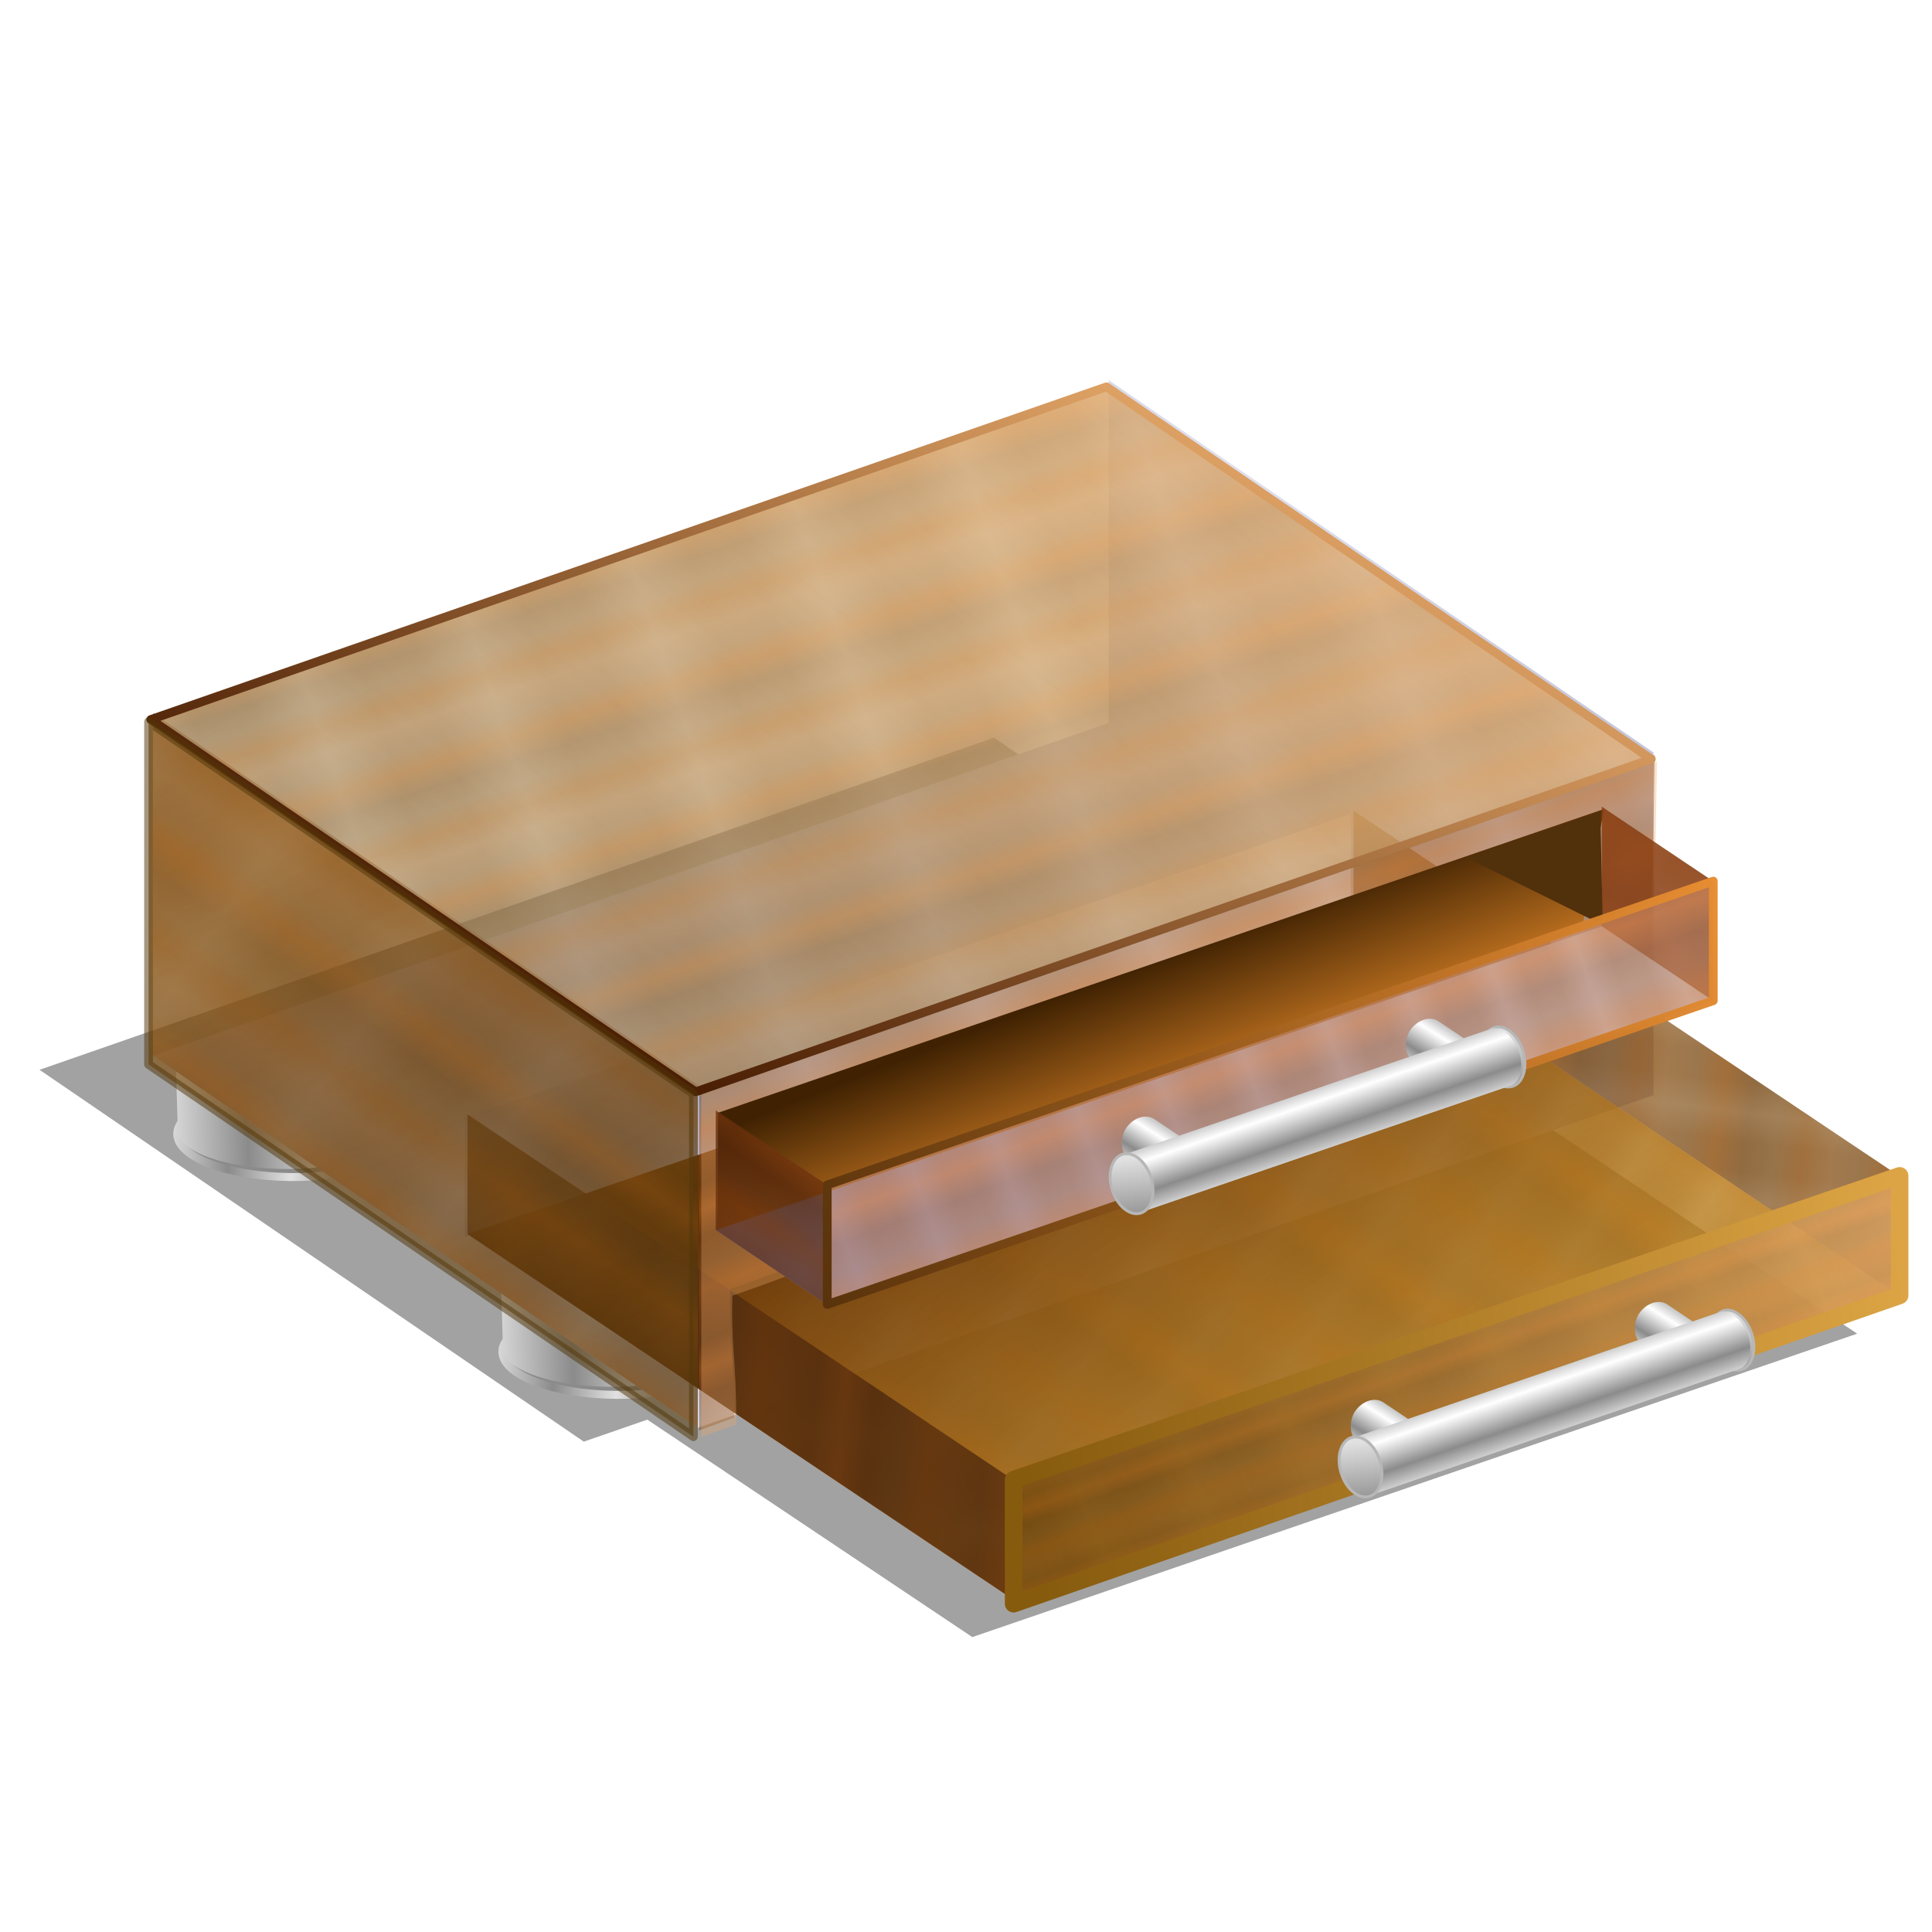 <?xml version="1.0" encoding="UTF-8" standalone="no"?>
<!-- Created with Inkscape (http://www.inkscape.org/) -->

<svg
   xmlns:dc="http://purl.org/dc/elements/1.1/"
   xmlns:cc="http://creativecommons.org/ns#"
   xmlns:rdf="http://www.w3.org/1999/02/22-rdf-syntax-ns#"
   xmlns:svg="http://www.w3.org/2000/svg"
   xmlns="http://www.w3.org/2000/svg"
   xmlns:xlink="http://www.w3.org/1999/xlink"
   xmlns:sodipodi="http://sodipodi.sourceforge.net/DTD/sodipodi-0.dtd"
   xmlns:inkscape="http://www.inkscape.org/namespaces/inkscape"
   width="255"
   height="255"
   viewBox="0 0 67.469 67.469"
   version="1.1"
   id="svg8"
   inkscape:version="0.92.5 (2060ec1f9f, 2020-04-08)"
   sodipodi:docname="file_tools_section.svg">
  <defs
     id="defs2">
    <linearGradient
       inkscape:collect="always"
       id="linearGradient1655">
      <stop
         id="stop1651"
         stop-color="#8b8b8b"
         stop-opacity="1" />
      <stop
         offset="1"
         id="stop1653"
         stop-color="#e1e1e1"
         stop-opacity="1" />
    </linearGradient>
    <linearGradient
       inkscape:collect="always"
       id="linearGradient1645">
      <stop
         id="stop1641"
         stop-color="#8b8b8b"
         stop-opacity="1" />
      <stop
         offset="1"
         id="stop1643"
         stop-color="#ffffff"
         stop-opacity="1" />
    </linearGradient>
    <linearGradient
       inkscape:collect="always"
       id="linearGradient1635">
      <stop
         id="stop1631"
         stop-color="#653407"
         stop-opacity="1" />
      <stop
         offset="1"
         id="stop1633"
         stop-color="#c58619"
         stop-opacity="0.687" />
    </linearGradient>
    <linearGradient
       inkscape:collect="always"
       id="linearGradient1625">
      <stop
         id="stop1621"
         stop-color="#402202"
         stop-opacity="1" />
      <stop
         offset="1"
         id="stop1623"
         stop-color="#bf7220"
         stop-opacity="1" />
    </linearGradient>
    <linearGradient
       inkscape:collect="always"
       id="linearGradient3817">
      <stop
         id="stop3813"
         stop-color="#875b0e"
         stop-opacity="1" />
      <stop
         offset="1"
         id="stop3815"
         stop-color="#dca444"
         stop-opacity="1" />
    </linearGradient>
    <linearGradient
       id="linearGradient3811"
       inkscape:collect="always">
      <stop
         id="stop3807"
         stop-color="#654102"
         stop-opacity="0.514" />
      <stop
         id="stop3809"
         offset="1"
         stop-color="#f5ba73"
         stop-opacity="0.694" />
    </linearGradient>
    <pattern
       inkscape:collect="always"
       xlink:href="#pattern4547"
       id="pattern3805"
       patternTransform="matrix(1.197,-0.427,0.158,0.442,-15.436,266.894)" />
    <pattern
       inkscape:collect="always"
       xlink:href="#pattern4547"
       id="pattern3801"
       patternTransform="matrix(0.103,-1.015,1.015,0.103,-14.411,271.432)" />
    <pattern
       inkscape:collect="always"
       xlink:href="#pattern4547"
       id="pattern3797"
       patternTransform="matrix(0.13,-1.012,1.012,0.13,-16.197,273.398)" />
    <pattern
       inkscape:collect="always"
       xlink:href="#pattern4547"
       id="pattern3791"
       patternTransform="matrix(0.82,0.561,-0.623,0.911,-12.899,278.196)" />
    <linearGradient
       inkscape:collect="always"
       id="linearGradient3784">
      <stop
         id="stop3780"
         stop-color="#503609"
         stop-opacity="0.514" />
      <stop
         offset="1"
         id="stop3782"
         stop-color="#af670f"
         stop-opacity="0.694"
         style="stop-color:#8c5613;stop-opacity:0.694" />
    </linearGradient>
    <linearGradient
       inkscape:collect="always"
       id="linearGradient3776">
      <stop
         id="stop3772"
         stop-color="#56310b"
         stop-opacity="1" />
      <stop
         offset="1"
         id="stop3774"
         stop-color="#f19334"
         stop-opacity="0.973" />
    </linearGradient>
    <pattern
       inkscape:collect="always"
       xlink:href="#pattern4547"
       id="pattern3770"
       patternTransform="matrix(0.958,-0.349,0.349,0.958,-15.846,254.129)" />
    <linearGradient
       inkscape:collect="always"
       id="linearGradient3762">
      <stop
         id="stop3758"
         stop-color="#eaac6c"
         stop-opacity="1" />
      <stop
         offset="1"
         id="stop3760"
         stop-color="#441900"
         stop-opacity="1" />
    </linearGradient>
    <pattern
       inkscape:collect="always"
       xlink:href="#pattern4547"
       id="pattern3756"
       patternTransform="matrix(0.892,0.495,-0.495,0.892,-11.558,264.545)" />
    <pattern
       inkscape:collect="always"
       xlink:href="#pattern4547"
       id="pattern3752"
       patternTransform="matrix(1.284,0.847,-0.407,0.618,-12.149,269.201)" />
    <pattern
       inkscape:collect="always"
       xlink:href="#pattern4547"
       id="pattern3744"
       patternTransform="matrix(2.004,-0.757,0.306,0.81,-13.555,262.548)" />
    <pattern
       inkscape:collect="always"
       xlink:href="#pattern4547"
       id="pattern3733"
       patternTransform="matrix(1.676,1.19,-0.566,0.798,-18.55,247.173)" />
    <linearGradient
       id="linearGradient3727"
       inkscape:collect="always">
      <stop
         id="stop3723"
         stop-color="#b3945f"
         stop-opacity="0.514" />
      <stop
         id="stop3725"
         offset="1"
         stop-color="#f1bf82"
         stop-opacity="0.694" />
    </linearGradient>
    <pattern
       inkscape:collect="always"
       xlink:href="#pattern4547"
       id="pattern3721"
       patternTransform="matrix(1.924,-0.637,0.25,0.756,-12.322,238.869)" />
    <linearGradient
       id="linearGradient4469"
       inkscape:collect="always">
      <stop
         stop-opacity="1"
         stop-color="#ad6025"
         id="stop4471" />
      <stop
         stop-opacity="1"
         stop-color="#542f12"
         id="stop4473"
         offset="1" />
    </linearGradient>
    <linearGradient
       spreadMethod="reflect"
       gradientUnits="userSpaceOnUse"
       y2="-10.434"
       x2="19.821"
       y1="-7.858"
       x1="19.709"
       id="linearGradient4475"
       xlink:href="#linearGradient4469"
       inkscape:collect="always" />
    <pattern
       id="pattern4547"
       patternTransform="translate(26.876,-3.249)"
       height="5.521"
       width="2.688"
       patternUnits="userSpaceOnUse">
      <g
         stroke="url(#linearGradient4475)"
         id="g4497"
         transform="matrix(0.444,0,0,0.444,-7.714,4.86)">
        <path
           stroke-width="1"
           stroke-linecap="butt"
           stroke-linejoin="miter"
           stroke="url(#linearGradient4475)"
           fill-rule="evenodd"
           fill="none"
           stroke-opacity="1"
           d="m 17.357,0.988 6.047,0"
           id="path4499"
           inkscape:connector-curvature="0" />
        <path
           stroke-width="1"
           stroke-linecap="butt"
           stroke-linejoin="miter"
           stroke="url(#linearGradient4475)"
           fill-rule="evenodd"
           fill="none"
           stroke-opacity="1"
           inkscape:connector-curvature="0"
           id="path4501"
           d="m 17.357,-10.434 6.047,0" />
        <path
           stroke-width="1"
           stroke-linecap="butt"
           stroke-linejoin="miter"
           stroke="url(#linearGradient4475)"
           fill-rule="evenodd"
           fill="none"
           stroke-opacity="1"
           id="path4503"
           d="m 17.357,-9.482 c 0,0 6.047,0 6.047,0"
           inkscape:connector-curvature="0" />
        <path
           stroke-width="1"
           stroke-linecap="butt"
           stroke-linejoin="miter"
           stroke="url(#linearGradient4475)"
           fill-rule="evenodd"
           fill="none"
           stroke-opacity="1"
           id="path4505"
           d="m 17.357,-8.53 c 0,0 6.047,0 6.047,0"
           inkscape:connector-curvature="0" />
        <path
           stroke-width="1"
           stroke-linecap="butt"
           stroke-linejoin="miter"
           stroke="url(#linearGradient4475)"
           fill-rule="evenodd"
           fill="none"
           stroke-opacity="1"
           id="path4507"
           d="m 17.357,-7.578 c 0,0 6.047,0 6.047,0"
           inkscape:connector-curvature="0" />
        <path
           stroke-width="1"
           stroke-linecap="butt"
           stroke-linejoin="miter"
           stroke="#ae5813"
           fill-rule="evenodd"
           fill="none"
           stroke-opacity="1"
           id="path4509"
           d="m 17.357,-6.627 c 0,0 6.047,0 6.047,0"
           inkscape:connector-curvature="0" />
        <path
           stroke-width="1"
           stroke-linecap="butt"
           stroke-linejoin="miter"
           stroke="url(#linearGradient4475)"
           fill-rule="evenodd"
           fill="none"
           stroke-opacity="1"
           id="path4511"
           d="m 17.357,-5.675 c 0,0 6.047,0 6.047,0"
           inkscape:connector-curvature="0" />
        <path
           stroke-width="1"
           stroke-linecap="butt"
           stroke-linejoin="miter"
           stroke="url(#linearGradient4475)"
           fill-rule="evenodd"
           fill="none"
           stroke-opacity="1"
           id="path4513"
           d="m 17.357,-4.723 c 0,0 6.047,0 6.047,0"
           inkscape:connector-curvature="0" />
        <path
           stroke-width="1"
           stroke-linecap="butt"
           stroke-linejoin="miter"
           stroke="#493627"
           fill-rule="evenodd"
           fill="none"
           stroke-opacity="1"
           id="path4515"
           d="m 17.357,-3.771 c 0,0 6.047,0 6.047,0"
           inkscape:connector-curvature="0" />
        <path
           stroke-width="1"
           stroke-linecap="butt"
           stroke-linejoin="miter"
           stroke="url(#linearGradient4475)"
           fill-rule="evenodd"
           fill="none"
           stroke-opacity="1"
           id="path4517"
           d="m 17.357,-2.819 c 0,0 6.047,0 6.047,0"
           inkscape:connector-curvature="0" />
        <path
           stroke-width="1"
           stroke-linecap="butt"
           stroke-linejoin="miter"
           stroke="url(#linearGradient4475)"
           fill-rule="evenodd"
           fill="none"
           stroke-opacity="1"
           id="path4519"
           d="m 17.357,-1.867 c 0,0 6.047,0 6.047,0"
           inkscape:connector-curvature="0" />
        <path
           stroke-width="1"
           stroke-linecap="butt"
           stroke-linejoin="miter"
           stroke="#ad5a17"
           fill-rule="evenodd"
           fill="none"
           stroke-opacity="1"
           id="path4521"
           d="m 17.357,-0.916 c 0,0 6.047,0 6.047,0"
           inkscape:connector-curvature="0" />
        <path
           stroke-width="1"
           stroke-linecap="butt"
           stroke-linejoin="miter"
           stroke="url(#linearGradient4475)"
           fill-rule="evenodd"
           fill="none"
           stroke-opacity="1"
           id="path4523"
           d="m 17.357,0.036 c 0,0 6.047,0 6.047,0"
           inkscape:connector-curvature="0" />
      </g>
    </pattern>
    <linearGradient
       inkscape:collect="always"
       xlink:href="#linearGradient4081"
       id="linearGradient4341"
       gradientUnits="userSpaceOnUse"
       gradientTransform="matrix(0.221,0,0,0.256,1.159,248.903)"
       x1="107.95"
       y1="68.23"
       x2="265.39"
       y2="68.23" />
    <linearGradient
       inkscape:collect="always"
       xlink:href="#linearGradient3811"
       id="linearGradient4335"
       gradientUnits="userSpaceOnUse"
       gradientTransform="matrix(0.221,0,0,0.256,-5.469,229.741)"
       x1="183.33"
       y1="226.58"
       x2="323.83"
       y2="154.9" />
    <linearGradient
       inkscape:collect="always"
       xlink:href="#linearGradient2833"
       id="linearGradient4327"
       gradientUnits="userSpaceOnUse"
       gradientTransform="matrix(0.221,0,0,0.256,-24.637,217.101)"
       x1="227.8"
       y1="217.23"
       x2="306.67"
       y2="154" />
    <linearGradient
       inkscape:collect="always"
       id="linearGradient2833">
      <stop
         id="stop2835"
         stop-color="#b7b7cf"
         stop-opacity="1" />
      <stop
         offset="1"
         id="stop2837"
         stop-color="#e0e0ee"
         stop-opacity="1" />
    </linearGradient>
    <linearGradient
       id="linearGradient4081">
      <stop
         id="stop4083"
         stop-color="#8387bc"
         stop-opacity="1" />
      <stop
         offset="1"
         id="stop4085"
         stop-color="#dbdce2"
         stop-opacity="1" />
    </linearGradient>
    <linearGradient
       y2="93.41"
       x2="150.69"
       y1="197.4"
       x1="105.31"
       spreadMethod="reflect"
       gradientTransform="matrix(0.183,-0.064,0,0.132,-1.671,243.623)"
       gradientUnits="userSpaceOnUse"
       id="linearGradient3649"
       xlink:href="#linearGradient2833"
       inkscape:collect="always" />
    <linearGradient
       inkscape:collect="always"
       xlink:href="#linearGradient3727"
       id="linearGradient2462"
       gradientUnits="userSpaceOnUse"
       gradientTransform="matrix(0.183,-0.064,0,0.132,-1.748,243.855)"
       x1="105.31"
       y1="197.4"
       x2="244.51"
       y2="112.35"
       spreadMethod="reflect" />
    <linearGradient
       inkscape:collect="always"
       xlink:href="#linearGradient2833"
       id="linearGradient2464"
       gradientUnits="userSpaceOnUse"
       gradientTransform="matrix(0.183,-0.064,0,0.132,-1.671,243.623)"
       x1="105.31"
       y1="197.4"
       x2="150.69"
       y2="93.41"
       spreadMethod="reflect" />
    <filter
       inkscape:collect="always"
       id="filter3001"
       x="-0.009"
       width="1.018"
       y="-0.018"
       height="1.036"
       color-interpolation-filters="sRGB">
      <feGaussianBlur
         inkscape:collect="always"
         stdDeviation="0.773"
         id="feGaussianBlur3003" />
    </filter>
    <linearGradient
       inkscape:collect="always"
       xlink:href="#linearGradient3784"
       id="linearGradient3731"
       gradientUnits="userSpaceOnUse"
       gradientTransform="matrix(0.183,-0.064,0,0.132,-1.825,243.933)"
       x1="128.09"
       y1="351.35"
       x2="71.981"
       y2="133.28"
       spreadMethod="reflect" />
    <linearGradient
       inkscape:collect="always"
       xlink:href="#linearGradient3762"
       id="linearGradient3764"
       x1="39.22"
       y1="240.32"
       x2="24.03"
       y2="267.84"
       gradientUnits="userSpaceOnUse"
       gradientTransform="matrix(1.02,0,0,1.02,-1.331,-4.848)" />
    <linearGradient
       inkscape:collect="always"
       xlink:href="#linearGradient3776"
       id="linearGradient3778"
       x1="28.19"
       y1="273.12"
       x2="61.784"
       y2="258.64"
       gradientUnits="userSpaceOnUse"
       gradientTransform="matrix(1.02,0,0,1.02,-1.331,-4.848)" />
    <linearGradient
       inkscape:collect="always"
       xlink:href="#linearGradient3817"
       id="linearGradient3819"
       x1="36.01"
       y1="277.37"
       x2="66.42"
       y2="272.9"
       gradientUnits="userSpaceOnUse"
       gradientTransform="matrix(1.02,0,0,1.02,-1.331,-4.848)" />
    <linearGradient
       inkscape:collect="always"
       xlink:href="#linearGradient1625"
       id="linearGradient1627"
       x1="44.537"
       y1="261.17"
       x2="46.22"
       y2="265.42"
       gradientUnits="userSpaceOnUse"
       gradientTransform="matrix(1.02,0,0,1.02,-1.331,-4.848)" />
    <linearGradient
       inkscape:collect="always"
       xlink:href="#linearGradient1635"
       id="linearGradient1637"
       x1="36.87"
       y1="264.48"
       x2="47.673"
       y2="280.47"
       gradientUnits="userSpaceOnUse"
       gradientTransform="matrix(1.02,0,0,1.02,-1.331,-4.848)" />
    <linearGradient
       inkscape:collect="always"
       xlink:href="#linearGradient1645"
       id="linearGradient1647"
       x1="-10.08"
       y1="250.83"
       x2="-10.08"
       y2="249.29"
       gradientUnits="userSpaceOnUse"
       spreadMethod="reflect"
       gradientTransform="matrix(1,0,0,0.68,-27.69,110.868)" />
    <linearGradient
       inkscape:collect="always"
       xlink:href="#linearGradient1655"
       id="linearGradient1657"
       x1="-37.31"
       y1="283.66"
       x2="-36.886"
       y2="281.4"
       gradientUnits="userSpaceOnUse"
       gradientTransform="translate(0.172,0.086)" />
    <linearGradient
       inkscape:collect="always"
       xlink:href="#linearGradient1655"
       id="linearGradient1661"
       gradientUnits="userSpaceOnUse"
       x1="-37.31"
       y1="283.66"
       x2="-36.886"
       y2="281.4"
       gradientTransform="translate(13.886,-0.332)" />
    <linearGradient
       inkscape:collect="always"
       xlink:href="#linearGradient1645"
       id="linearGradient1665"
       gradientUnits="userSpaceOnUse"
       gradientTransform="matrix(1,0,0,0.68,200.862,34.95)"
       x1="-5.367"
       y1="251.17"
       x2="-5.412"
       y2="249.95"
       spreadMethod="reflect" />
    <linearGradient
       inkscape:collect="always"
       xlink:href="#linearGradient1645"
       id="linearGradient1669"
       gradientUnits="userSpaceOnUse"
       gradientTransform="matrix(1,0,0,0.68,207.207,26.593)"
       x1="-5.367"
       y1="251.17"
       x2="-5.412"
       y2="249.95"
       spreadMethod="reflect" />
    <linearGradient
       inkscape:collect="always"
       xlink:href="#linearGradient1655"
       id="linearGradient1690"
       gradientUnits="userSpaceOnUse"
       gradientTransform="translate(13.886,-0.332)"
       x1="-37.31"
       y1="283.66"
       x2="-36.886"
       y2="281.4" />
    <linearGradient
       inkscape:collect="always"
       xlink:href="#linearGradient1645"
       id="linearGradient1692"
       gradientUnits="userSpaceOnUse"
       gradientTransform="matrix(1,0,0,0.68,200.862,34.95)"
       x1="-5.367"
       y1="251.17"
       x2="-5.412"
       y2="249.95"
       spreadMethod="reflect" />
    <linearGradient
       inkscape:collect="always"
       xlink:href="#linearGradient1645"
       id="linearGradient1694"
       gradientUnits="userSpaceOnUse"
       gradientTransform="matrix(1,0,0,0.68,207.207,26.593)"
       x1="-5.367"
       y1="251.17"
       x2="-5.412"
       y2="249.95"
       spreadMethod="reflect" />
    <linearGradient
       inkscape:collect="always"
       xlink:href="#linearGradient1645"
       id="linearGradient1696"
       gradientUnits="userSpaceOnUse"
       gradientTransform="matrix(1,0,0,0.68,-27.69,110.868)"
       x1="-10.08"
       y1="250.83"
       x2="-10.08"
       y2="249.29"
       spreadMethod="reflect" />
    <linearGradient
       inkscape:collect="always"
       xlink:href="#linearGradient1655"
       id="linearGradient1698"
       gradientUnits="userSpaceOnUse"
       gradientTransform="translate(0.172,0.086)"
       x1="-37.31"
       y1="283.66"
       x2="-36.886"
       y2="281.4" />
    <linearGradient
       inkscape:collect="always"
       xlink:href="#linearGradient1645"
       id="linearGradient1718"
       gradientUnits="userSpaceOnUse"
       gradientTransform="matrix(2.095,0,-1.16958e-8,2.533,304.02,-636.164)"
       x1="-10.08"
       y1="250.83"
       x2="-10.08"
       y2="249.29"
       spreadMethod="reflect" />
    <linearGradient
       inkscape:collect="always"
       xlink:href="#linearGradient1655"
       id="linearGradient1733"
       x1="295.59"
       y1="-16.91"
       x2="295.67"
       y2="-19.12"
       gradientUnits="userSpaceOnUse"
       spreadMethod="reflect" />
    <linearGradient
       inkscape:collect="always"
       xlink:href="#linearGradient1655"
       id="linearGradient1745"
       gradientUnits="userSpaceOnUse"
       x1="295.59"
       y1="-16.91"
       x2="295.67"
       y2="-19.12"
       spreadMethod="reflect" />
    <linearGradient
       inkscape:collect="always"
       xlink:href="#linearGradient1645"
       id="linearGradient1747"
       gradientUnits="userSpaceOnUse"
       gradientTransform="matrix(2.095,0,-1.16958e-8,2.533,304.02,-636.164)"
       x1="-10.08"
       y1="250.83"
       x2="-10.08"
       y2="249.29"
       spreadMethod="reflect" />
  </defs>
  <sodipodi:namedview
     id="base"
     pagecolor="#ff0000"
     bordercolor="#666666"
     borderopacity="1.0"
     inkscape:pageopacity="0"
     inkscape:pageshadow="2"
     inkscape:zoom="3.4901961"
     inkscape:cx="127.5"
     inkscape:cy="127.5"
     inkscape:document-units="mm"
     inkscape:current-layer="layer1"
     showgrid="false"
     units="px"
     inkscape:snap-to-guides="false"
     inkscape:snap-grids="false"
     inkscape:snap-others="false"
     inkscape:object-nodes="false"
     inkscape:snap-nodes="false"
     inkscape:snap-global="false"
     inkscape:window-width="1920"
     inkscape:window-height="1056"
     inkscape:window-x="0"
     inkscape:window-y="0"
     inkscape:window-maximized="1" />
  <g
     inkscape:label="Layer 1"
     inkscape:groupmode="layer"
     id="layer1"
     transform="translate(0,-229.531)">
    <path
       d="M 116.626,98.153 8.058,135.933 l 61.91,42.298 7.222,-2.502 36.971,24.733 100.657,-34.513 -37.481,-25.081 1.199,-0.417 z"
       id="path2097"
       sodipodi:nodetypes="ccccccccc"
       inkscape:connector-curvature="0"
       transform="matrix(0.307,0,0,0.307,-1.093,225.159)"
       stroke-miterlimit="4"
       stroke-dasharray="none"
       stroke-opacity="1"
       fill="#000000"
       filter="url(#filter3001)"
       stroke="none"
       stroke-linejoin="round"
       fill-opacity="0.367"
       stroke-linecap="round"
       stroke-width="0"
       stroke-dashoffset="28.49" />
    <g
       transform="translate(-0.696,-25.066)"
       id="g1743">
      <ellipse
         id="ellipse1739"
         cx="294.04"
         cy="-19.12"
         rx="1.49"
         ry="4"
         transform="matrix(-0.028,1,-1,-0.009,0,0)"
         opacity="1"
         stroke-dasharray="none"
         stroke-opacity="1"
         fill="#8b8b8b"
         fill-rule="evenodd"
         stroke="url(#linearGradient1745)"
         stroke-linejoin="round"
         fill-opacity="1"
         stroke-linecap="butt"
         stroke-width="0.279"
         stroke-dashoffset="0"
         stroke-miterlimit="4" />
      <rect
         transform="matrix(0.029,1,-1,0.009,0,0)"
         ry="3.905"
         rx="1.359"
         y="-6.202"
         x="290.66"
         height="7.824"
         width="4.782"
         id="rect1741"
         opacity="1"
         stroke-dasharray="none"
         stroke-opacity="1"
         paint-order="normal"
         fill="url(#linearGradient1747)"
         fill-rule="evenodd"
         stroke="none"
         stroke-linejoin="round"
         fill-opacity="1"
         stroke-linecap="butt"
         stroke-width="1.382"
         stroke-dashoffset="0"
         stroke-miterlimit="4" />
    </g>
    <g
       id="g1737"
       transform="translate(10.658,-17.46)">
      <ellipse
         transform="matrix(-0.028,1,-1,-0.009,0,0)"
         ry="4"
         rx="1.49"
         cy="-19.12"
         cx="294.04"
         id="ellipse1700"
         opacity="1"
         stroke-dasharray="none"
         stroke-opacity="1"
         fill="#8b8b8b"
         fill-rule="evenodd"
         stroke="url(#linearGradient1733)"
         stroke-linejoin="round"
         fill-opacity="1"
         stroke-linecap="butt"
         stroke-width="0.279"
         stroke-dashoffset="0"
         stroke-miterlimit="4" />
      <rect
         id="rect1706"
         width="4.782"
         height="7.824"
         x="290.66"
         y="-6.202"
         rx="1.359"
         ry="3.905"
         transform="matrix(0.029,1,-1,0.009,0,0)"
         opacity="1"
         stroke-dasharray="none"
         stroke-opacity="1"
         paint-order="normal"
         fill="url(#linearGradient1718)"
         fill-rule="evenodd"
         stroke="none"
         stroke-linejoin="round"
         fill-opacity="1"
         stroke-linecap="butt"
         stroke-width="1.382"
         stroke-dashoffset="0"
         stroke-miterlimit="4" />
    </g>
    <path
       id="path3311"
       d="m 38.717,242.809 v 11.967 l 19.027,12.999 v -11.967 z"
       inkscape:connector-curvature="0"
       stroke-miterlimit="4"
       stroke-dasharray="none"
       stroke-opacity="1"
       fill="url(#linearGradient2464)"
       stroke="none"
       stroke-linejoin="round"
       fill-opacity="1"
       stroke-linecap="round"
       stroke-width="0"
       stroke-dashoffset="28.49" />
    <path
       id="path3313"
       d="M 38.717,254.776 5.343,266.395 24.37,279.394 57.744,267.775 Z"
       inkscape:connector-curvature="0"
       stroke-miterlimit="4"
       stroke-dasharray="none"
       stroke-opacity="1"
       fill="url(#linearGradient3649)"
       stroke="none"
       stroke-linejoin="round"
       fill-opacity="1"
       stroke-linecap="round"
       stroke-width="0"
       stroke-dashoffset="28.49" />
    <path
       inkscape:connector-curvature="0"
       id="path4262"
       d="M 16.229,268.563 47.171,257.954 v 4.176 l -30.942,10.608 z"
       stroke-miterlimit="4"
       stroke-opacity="1"
       fill="url(#linearGradient4327)"
       stroke="none"
       stroke-linejoin="round"
       fill-opacity="1"
       stroke-linecap="round"
       stroke-width="0"
       stroke-dashoffset="28.49" />
    <path
       inkscape:connector-curvature="0"
       id="path3938"
       d="m 16.326,272.625 30.942,-10.608 19.124,12.806 -30.942,10.608 z"
       stroke-miterlimit="4"
       stroke-opacity="1"
       fill="url(#pattern3791)"
       stroke="none"
       stroke-linejoin="round"
       fill-opacity="1"
       stroke-linecap="round"
       stroke-width="0"
       stroke-dashoffset="28.49" />
    <path
       d="m 47.268,257.842 v 4.176 l 19.124,12.806 v -4.176 z"
       id="path3795"
       inkscape:connector-curvature="0"
       stroke-miterlimit="4"
       stroke-opacity="1"
       fill="url(#pattern3797)"
       stroke="none"
       stroke-linejoin="round"
       fill-opacity="1"
       stroke-linecap="round"
       stroke-width="0"
       stroke-dashoffset="28.49" />
    <path
       inkscape:connector-curvature="0"
       id="path3940"
       d="m 47.268,257.842 v 4.176 l 19.124,12.806 v -4.176 z"
       stroke-miterlimit="4"
       stroke-opacity="1"
       fill="#4a1c03"
       stroke="none"
       stroke-linejoin="round"
       fill-opacity="0.75"
       stroke-linecap="round"
       stroke-width="0"
       stroke-dashoffset="28.49"
       style="fill:#814f10;fill-opacity:0.534" />
    <path
       d="m 16.326,272.625 30.942,-10.608 19.124,12.806 -30.942,10.608 z"
       id="path3793"
       inkscape:connector-curvature="0"
       stroke-miterlimit="4"
       stroke-opacity="1"
       fill="url(#linearGradient1637)"
       stroke="none"
       stroke-linejoin="round"
       fill-opacity="1"
       stroke-linecap="round"
       stroke-width="0"
       stroke-dashoffset="28.49" />
    <path
       d="m 16.326,272.625 v -4.176 l 19.124,12.806 v 4.176 z"
       id="path3799"
       inkscape:connector-curvature="0"
       stroke-miterlimit="4"
       stroke-opacity="1"
       fill="url(#pattern3801)"
       stroke="none"
       stroke-linejoin="round"
       fill-opacity="1"
       stroke-linecap="round"
       stroke-width="0"
       stroke-dashoffset="28.49" />
    <path
       inkscape:connector-curvature="0"
       id="path3944"
       d="m 16.326,272.625 v -4.176 l 19.124,12.806 v 4.176 z"
       stroke-miterlimit="4"
       stroke-opacity="1"
       fill="#4b270b"
       stroke="none"
       stroke-linejoin="round"
       fill-opacity="0.66"
       stroke-linecap="round"
       stroke-width="0"
       stroke-dashoffset="28.49" />
    <path
       id="path3803"
       d="m 35.397,281.202 30.942,-10.608 v 4.176 l -30.942,10.766 z"
       sodipodi:nodetypes="ccccc"
       inkscape:connector-curvature="0"
       stroke-miterlimit="4"
       stroke-opacity="1"
       fill="url(#pattern3805)"
       stroke="none"
       stroke-linejoin="round"
       fill-opacity="1"
       stroke-linecap="round"
       stroke-width="0"
       stroke-dashoffset="28.49" />
    <path
       inkscape:connector-curvature="0"
       sodipodi:nodetypes="ccccc"
       d="m 35.397,281.202 30.942,-10.608 v 4.176 l -30.942,10.766 z"
       id="rect3369"
       stroke-miterlimit="4"
       stroke-dasharray="none"
       stroke-opacity="1"
       fill="url(#linearGradient4335)"
       stroke="url(#linearGradient3819)"
       stroke-linejoin="round"
       fill-opacity="1"
       stroke-linecap="round"
       stroke-width="0.612"
       stroke-dashoffset="28.49" />
    <path
       d="m 24.414,267.518 33.374,-11.619 -0.158,8.867 -1.081,0.297 c 0.01,-1.564 0.013,-0.557 0.071,-2.31 -4.576,1.604 -26.21,10.11 -31.121,11.793 -0.05,1.814 0.133,2.129 0.137,4.493 l -1.222,0.446 z"
       id="rect1944"
       sodipodi:nodetypes="ccccccccc"
       inkscape:connector-curvature="0"
       stroke-miterlimit="4"
       stroke-dasharray="none"
       stroke-opacity="1"
       fill="url(#pattern3744)"
       stroke="none"
       stroke-linejoin="round"
       fill-opacity="1"
       stroke-linecap="round"
       stroke-width="0"
       stroke-dashoffset="28.49" />
    <path
       inkscape:connector-curvature="0"
       sodipodi:nodetypes="ccccccccc"
       id="path3740"
       d="m 24.491,267.75 33.374,-11.619 -0.158,8.867 -1.081,0.297 c 0.01,-1.564 0.013,-0.557 0.071,-2.31 -4.576,1.604 -26.21,10.11 -31.121,11.793 -0.05,1.814 0.133,2.129 0.137,4.493 l -1.222,0.446 z"
       stroke-miterlimit="4"
       stroke-dasharray="none"
       stroke-opacity="1"
       fill="#e9a86c"
       stroke="none"
       stroke-linejoin="round"
       fill-opacity="0.332"
       stroke-linecap="round"
       stroke-width="0"
       stroke-dashoffset="28.49" />
    <path
       inkscape:connector-curvature="0"
       id="path4239"
       d="m 25.075,268.391 30.942,-10.608 -0.773,4.176 -30.168,10.608 z"
       stroke-miterlimit="4"
       sodipodi:nodetypes="ccccc"
       stroke-opacity="1"
       fill="url(#linearGradient1627)"
       stroke="none"
       stroke-linejoin="round"
       fill-opacity="1"
       stroke-linecap="round"
       stroke-width="0"
       stroke-dashoffset="28.49" />
    <path
       d="m 55.939,257.705 v 4.176 l 3.825,2.561 v -4.176 z"
       id="path3754"
       inkscape:connector-curvature="0"
       stroke-miterlimit="4"
       stroke-opacity="1"
       fill="url(#pattern3756)"
       stroke="none"
       stroke-linejoin="round"
       fill-opacity="1"
       stroke-linecap="round"
       stroke-width="0"
       stroke-dashoffset="28.49" />
    <path
       inkscape:connector-curvature="0"
       id="path4050"
       d="m 55.939,257.705 v 4.176 l 3.825,2.561 v -4.176 z"
       stroke-miterlimit="4"
       stroke-opacity="1"
       fill="#3f1405"
       stroke="none"
       stroke-linejoin="round"
       fill-opacity="0.743"
       stroke-linecap="round"
       stroke-width="0"
       stroke-dashoffset="28.49"
       style="fill:#8a3d12;fill-opacity:0.743" />
    <path
       inkscape:connector-curvature="0"
       id="path4052"
       d="m 55.939,261.881 -30.942,10.608 3.825,2.561 30.942,-10.608 z"
       stroke-miterlimit="4"
       stroke-opacity="1"
       fill="url(#linearGradient4341)"
       stroke="none"
       stroke-linejoin="round"
       fill-opacity="1"
       stroke-linecap="round"
       stroke-width="0"
       stroke-dashoffset="28.49" />
    <path
       d="m 24.997,272.489 v -4.176 l 3.825,2.561 v 4.176 z"
       id="path3750"
       inkscape:connector-curvature="0"
       stroke-miterlimit="4"
       stroke-opacity="1"
       fill="url(#pattern3752)"
       stroke="none"
       stroke-linejoin="round"
       fill-opacity="1"
       stroke-linecap="round"
       stroke-width="0"
       stroke-dashoffset="28.49" />
    <path
       inkscape:connector-curvature="0"
       id="path4054"
       d="m 24.997,272.489 v -4.176 l 3.825,2.561 v 4.176 z"
       stroke-miterlimit="4"
       stroke-opacity="1"
       fill="#562307"
       stroke="none"
       stroke-linejoin="round"
       fill-opacity="0.578"
       stroke-linecap="round"
       stroke-width="0"
       stroke-dashoffset="28.49" />
    <path
       d="m 55.887,257.875 -4.639,1.624 4.723,2.338 z"
       id="path1629"
       inkscape:connector-curvature="0"
       sodipodi:nodetypes="cccc"
       style="fill:#51300c;fill-opacity:1;stroke:none;stroke-width:0.27;stroke-linecap:butt;stroke-linejoin:miter;stroke-opacity:1" />
    <path
       id="path3766"
       d="M 28.889,270.909 59.831,260.301 v 4.176 l -30.942,10.608 z"
       inkscape:connector-curvature="0"
       stroke-miterlimit="4"
       stroke-opacity="1"
       fill="url(#pattern3770)"
       stroke="none"
       stroke-linejoin="round"
       fill-opacity="1"
       stroke-linecap="round"
       stroke-width="0"
       stroke-dashoffset="28.49" />
    <path
       inkscape:connector-curvature="0"
       d="M 28.889,270.909 59.831,260.301 v 4.176 l -30.942,10.608 z"
       id="path3971"
       stroke-miterlimit="4"
       stroke-dasharray="none"
       stroke-opacity="1"
       fill="#f0af96"
       stroke="url(#linearGradient3778)"
       stroke-linejoin="round"
       fill-opacity="0.377"
       stroke-linecap="round"
       stroke-width="0.306"
       stroke-dashoffset="28.49" />
    <path
       id="path3315"
       d="m 5.343,266.395 v -11.967 l 19.027,12.999 v 11.967 z"
       inkscape:connector-curvature="0"
       stroke-miterlimit="4"
       stroke-dasharray="none"
       stroke-opacity="1"
       fill="url(#pattern3733)"
       stroke="none"
       stroke-linejoin="round"
       fill-opacity="1"
       stroke-linecap="round"
       stroke-width="0"
       stroke-dashoffset="28.49" />
    <path
       d="M 38.717,242.926 5.343,254.545 24.37,267.545 57.744,255.926 Z"
       id="path3356"
       inkscape:connector-curvature="0"
       stroke-miterlimit="4"
       stroke-dasharray="none"
       stroke-opacity="1"
       fill="url(#pattern3721)"
       stroke="none"
       stroke-linejoin="round"
       fill-opacity="1"
       stroke-linecap="round"
       stroke-width="0"
       stroke-dashoffset="28.49" />
    <path
       id="path3309"
       d="M 5.265,254.659 38.639,243.04 57.667,256.04 24.293,267.659 Z"
       inkscape:connector-curvature="0"
       stroke-miterlimit="4"
       stroke-dasharray="none"
       stroke-opacity="1"
       fill="url(#linearGradient2462)"
       stroke="url(#linearGradient3764)"
       stroke-linejoin="round"
       fill-opacity="1"
       stroke-linecap="round"
       stroke-width="0.306"
       stroke-dashoffset="28.49" />
    <path
       inkscape:connector-curvature="0"
       d="M 5.188,266.704 V 254.737 L 24.215,267.736 v 11.967 z"
       id="path3729"
       stroke-miterlimit="4"
       stroke-dasharray="none"
       stroke-opacity="0.514"
       fill="url(#linearGradient3731)"
       stroke="#503609"
       stroke-linejoin="round"
       fill-opacity="1"
       stroke-linecap="round"
       stroke-width="0.306"
       stroke-dashoffset="28.49" />
    <g
       id="g1676">
      <ellipse
         id="ellipse1659"
         cx="-23.26"
         cy="281.92"
         rx="0.711"
         ry="1.074"
         transform="rotate(-17.066)"
         opacity="1"
         stroke-dasharray="none"
         stroke-opacity="1"
         fill="url(#linearGradient1661)"
         fill-rule="evenodd"
         stroke="#b7b7b7"
         stroke-linejoin="round"
         fill-opacity="1"
         stroke-linecap="butt"
         stroke-width="0.1"
         stroke-dashoffset="0"
         stroke-miterlimit="4" />
      <rect
         id="rect1663"
         width="2.279"
         height="1.637"
         x="194.49"
         y="204.5"
         rx="0.649"
         ry="0.819"
         transform="rotate(33.817)"
         opacity="1"
         stroke-dasharray="none"
         stroke-opacity="1"
         paint-order="normal"
         fill="url(#linearGradient1665)"
         fill-rule="evenodd"
         stroke="none"
         stroke-linejoin="round"
         fill-opacity="1"
         stroke-linecap="butt"
         stroke-width="0.495"
         stroke-dashoffset="0"
         stroke-miterlimit="4" />
      <rect
         transform="rotate(33.817)"
         ry="0.819"
         rx="0.649"
         y="196.14"
         x="200.83"
         height="1.637"
         width="2.279"
         id="rect1667"
         opacity="1"
         stroke-dasharray="none"
         stroke-opacity="1"
         paint-order="normal"
         fill="url(#linearGradient1669)"
         fill-rule="evenodd"
         stroke="none"
         stroke-linejoin="round"
         fill-opacity="1"
         stroke-linecap="butt"
         stroke-width="0.495"
         stroke-dashoffset="0"
         stroke-miterlimit="4" />
      <rect
         transform="rotate(-18.917)"
         ry="1.048"
         rx="0.649"
         y="279.95"
         x="-46.658"
         height="2.1"
         width="14.875"
         id="rect1639"
         opacity="1"
         stroke-dasharray="none"
         stroke-opacity="1"
         paint-order="normal"
         fill="url(#linearGradient1647)"
         fill-rule="evenodd"
         stroke="none"
         stroke-linejoin="round"
         fill-opacity="1"
         stroke-linecap="butt"
         stroke-width="0.495"
         stroke-dashoffset="0"
         stroke-miterlimit="4" />
      <ellipse
         transform="rotate(-17.066)"
         ry="1.074"
         rx="0.711"
         cy="282.34"
         cx="-36.975"
         id="path1649"
         opacity="1"
         stroke-dasharray="none"
         stroke-opacity="1"
         fill="url(#linearGradient1657)"
         fill-rule="evenodd"
         stroke="#b7b7b7"
         stroke-linejoin="round"
         fill-opacity="1"
         stroke-linecap="butt"
         stroke-width="0.1"
         stroke-dashoffset="0"
         stroke-miterlimit="4" />
    </g>
    <g
       id="g1688"
       transform="translate(-7.995,-9.891)">
      <ellipse
         transform="rotate(-17.066)"
         ry="1.074"
         rx="0.711"
         cy="281.92"
         cx="-23.26"
         id="ellipse1678"
         opacity="1"
         stroke-dasharray="none"
         stroke-opacity="1"
         fill="url(#linearGradient1690)"
         fill-rule="evenodd"
         stroke="#b7b7b7"
         stroke-linejoin="round"
         fill-opacity="1"
         stroke-linecap="butt"
         stroke-width="0.1"
         stroke-dashoffset="0"
         stroke-miterlimit="4" />
      <rect
         transform="rotate(33.817)"
         ry="0.819"
         rx="0.649"
         y="204.5"
         x="194.49"
         height="1.637"
         width="2.279"
         id="rect1680"
         opacity="1"
         stroke-dasharray="none"
         stroke-opacity="1"
         paint-order="normal"
         fill="url(#linearGradient1692)"
         fill-rule="evenodd"
         stroke="none"
         stroke-linejoin="round"
         fill-opacity="1"
         stroke-linecap="butt"
         stroke-width="0.495"
         stroke-dashoffset="0"
         stroke-miterlimit="4" />
      <rect
         id="rect1682"
         width="2.279"
         height="1.637"
         x="200.83"
         y="196.14"
         rx="0.649"
         ry="0.819"
         transform="rotate(33.817)"
         opacity="1"
         stroke-dasharray="none"
         stroke-opacity="1"
         paint-order="normal"
         fill="url(#linearGradient1694)"
         fill-rule="evenodd"
         stroke="none"
         stroke-linejoin="round"
         fill-opacity="1"
         stroke-linecap="butt"
         stroke-width="0.495"
         stroke-dashoffset="0"
         stroke-miterlimit="4" />
      <rect
         id="rect1684"
         width="14.875"
         height="2.1"
         x="-46.658"
         y="279.95"
         rx="0.649"
         ry="1.048"
         transform="rotate(-18.917)"
         opacity="1"
         stroke-dasharray="none"
         stroke-opacity="1"
         paint-order="normal"
         fill="url(#linearGradient1696)"
         fill-rule="evenodd"
         stroke="none"
         stroke-linejoin="round"
         fill-opacity="1"
         stroke-linecap="butt"
         stroke-width="0.495"
         stroke-dashoffset="0"
         stroke-miterlimit="4" />
      <ellipse
         id="ellipse1686"
         cx="-36.975"
         cy="282.34"
         rx="0.711"
         ry="1.074"
         transform="rotate(-17.066)"
         opacity="1"
         stroke-dasharray="none"
         stroke-opacity="1"
         fill="url(#linearGradient1698)"
         fill-rule="evenodd"
         stroke="#b7b7b7"
         stroke-linejoin="round"
         fill-opacity="1"
         stroke-linecap="butt"
         stroke-width="0.1"
         stroke-dashoffset="0"
         stroke-miterlimit="4" />
    </g>
  </g>
</svg>
